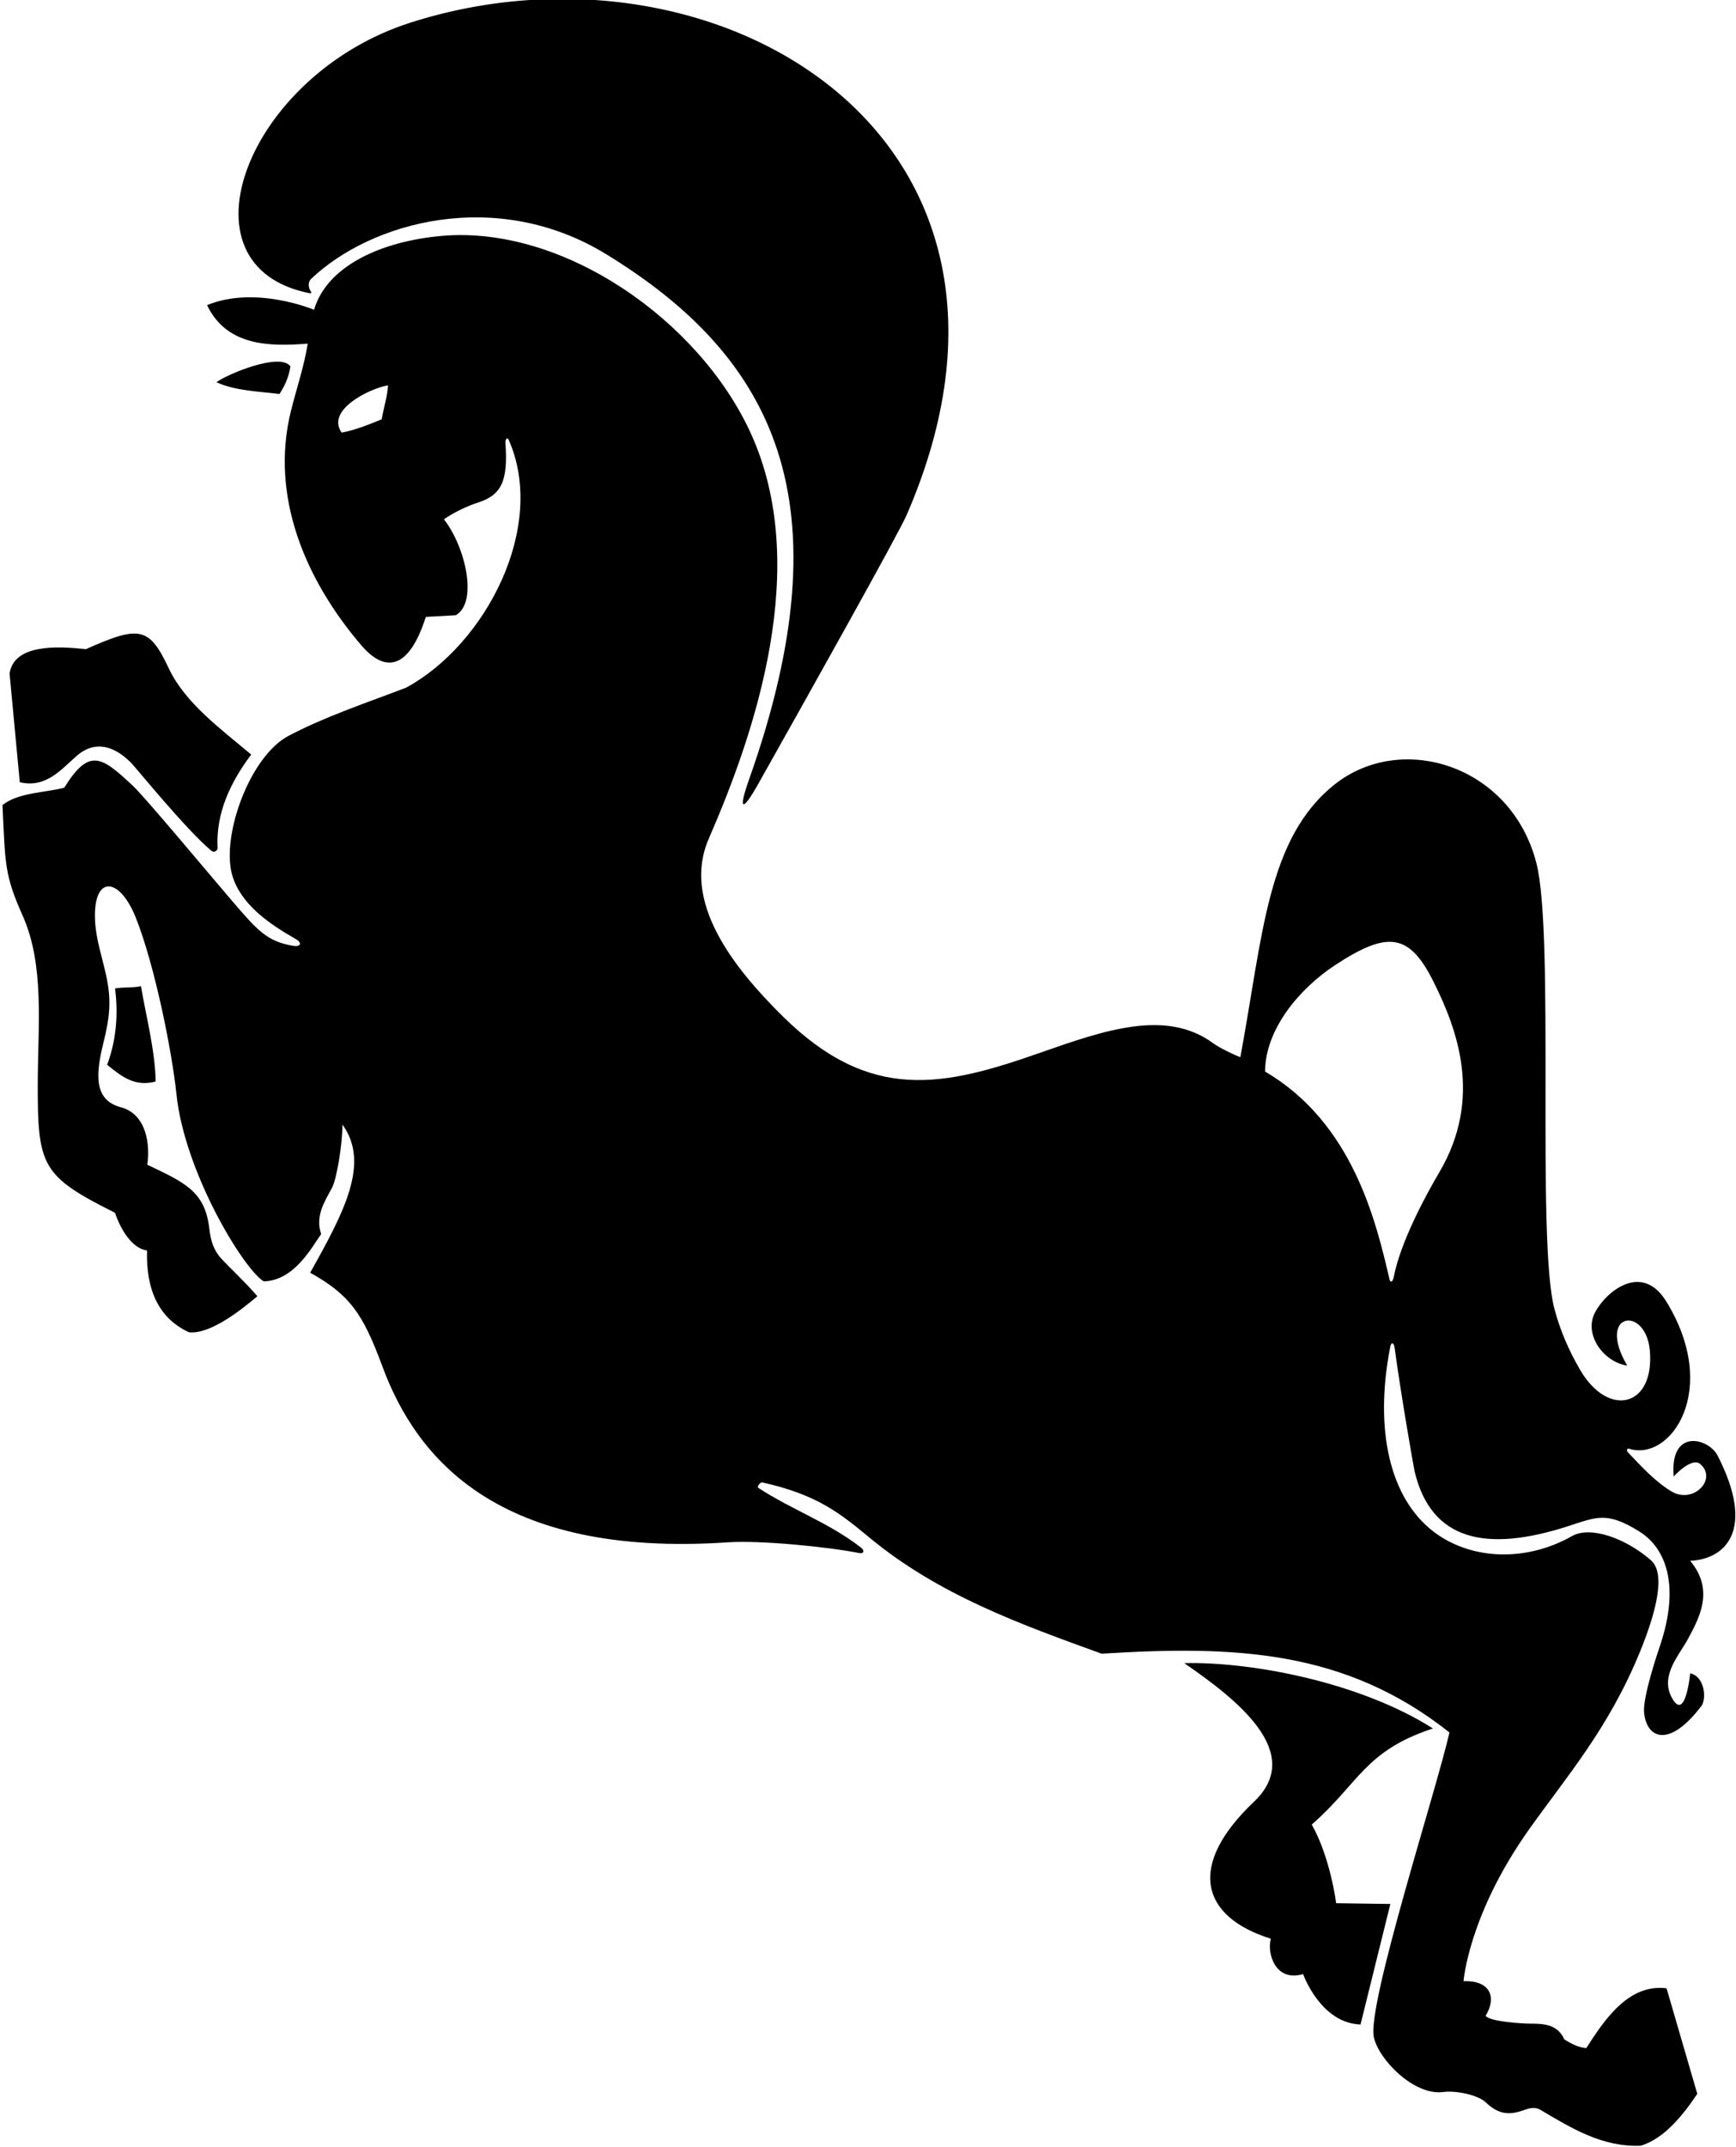 <?xml version="1.0" encoding="UTF-8"?>
<svg xmlns="http://www.w3.org/2000/svg" xmlns:xlink="http://www.w3.org/1999/xlink" width="538pt" height="665pt" viewBox="0 0 538 665" version="1.1">
<g id="surface1">
<path style=" stroke:none;fill-rule:nonzero;fill:rgb(0%,0%,0%);fill-opacity:1;" d="M 127.145 7.027 C 221.539 -23.164 332.051 41.848 280.988 159.484 C 278.414 165.41 250.332 215.52 234.992 242.789 C 229.914 251.82 228.738 251.012 232.148 241.391 C 262.785 154.957 239.695 110.453 187.848 78.723 C 153.949 57.977 115.047 68.594 96.367 86.43 C 95.262 87.574 95.652 89.297 96.332 90.289 C 96.641 90.742 96.434 90.91 95.996 90.824 C 53.664 82.547 76.68 23.172 127.145 7.027 Z M 523.801 483.422 C 531.32 492.402 526.754 500.91 523.059 507.723 C 520.441 512.547 514.512 518.863 517.996 525.586 C 522.324 533.93 523.801 518.262 523.801 518.262 C 527.566 518.969 529.008 524.566 527.566 527.969 C 517.664 541.344 510.418 538.809 509.523 530.527 C 509.008 525.734 513.711 511.914 514.484 509.605 C 520.738 490.98 516.223 479.453 508.113 474.383 C 497.84 467.953 494.742 469.887 485.562 472.816 C 460.406 480.852 443.609 477.055 438.465 455.992 C 438.062 454.336 434.066 431.301 432.199 417.398 C 431.98 415.77 431.156 415.613 430.887 416.965 C 425.801 442.637 430.664 463.977 444.258 474.371 C 455.945 483.316 473.113 483.738 487.129 475.781 C 492.949 472.48 503.859 476.473 511.629 483.23 C 516.383 487.371 513.156 499.547 508.273 511.516 C 498.641 535.129 485.75 549.918 474.016 566.391 C 455.078 592.965 453.562 613.621 453.562 613.621 C 461.898 613.301 463.898 618.637 460.402 624.34 C 461.641 626.102 471.469 626.773 474.566 626.762 C 478.848 626.742 482.852 627.23 484.801 631.66 C 486.922 632.941 489.039 634.141 491.602 634.34 C 497.039 625.902 504.559 614.301 516.48 615.82 L 526 648.5 C 521.801 654.781 515.84 662.418 508.441 664.578 C 496.32 665.02 486.84 659.02 477.242 653.379 C 475.273 652.363 473.574 653.105 471.812 653.703 C 467.512 655.164 464.281 654.805 460.414 651.113 C 458.121 648.926 451.43 647.395 447.23 647.941 C 438.238 649.113 427.234 637.902 425.758 630.926 C 423.621 620.805 445.242 554.121 449.199 536.582 C 416.691 510.812 382.234 509.637 341.402 512.184 C 316.27 503.066 291.098 494.09 269.559 476.312 C 260.418 468.773 253.387 462.938 236.199 459.125 C 235.676 459.008 234.465 460.465 235 460.816 C 245.359 467.598 256.895 471.578 266.863 479.348 C 267.914 480.168 267.871 481.328 266.227 481 C 256.84 479.133 235.75 476.996 225.551 477.688 C 154.336 482.512 129.039 451.676 118.516 423.23 C 112.426 406.777 108.473 401.098 96.125 394.184 C 106.676 375.371 114.746 360.195 106.129 348.305 C 106.129 354.281 104.379 365.164 102.863 367.945 C 100.422 372.426 97.676 376.723 99.527 382.223 C 96.688 386.184 91.234 396.637 81.727 396.863 C 75.305 392.883 57.211 362.98 54.695 338.988 C 53.254 325.254 47.891 298.789 42.09 284.227 C 36.922 271.262 28.699 271.023 29.469 285.309 C 29.773 290.941 31.543 296.109 32.766 301.504 C 34.613 309.676 34.086 314.715 32.062 322.934 C 29.762 332.27 28.824 340.645 37.395 342.922 C 45.648 345.113 46.523 354.961 45.648 360.742 C 57.387 366.305 63.488 369.035 64.848 380.375 C 65.223 383.492 65.781 386.527 68.32 389.527 C 71.32 392.809 75.902 396.969 79.766 401.465 C 75.008 405.504 65.207 413.355 58.566 412.637 C 49.047 408.234 45.234 399.301 45.566 387.301 C 38.902 386.301 35.648 375.625 35.648 375.625 C 12.926 364.262 11.641 361.223 11.699 335.633 C 11.742 317.617 13.871 298.922 7.004 283.555 C 1.348 270.898 1.637 267.598 0.77 249.348 C 5.648 245.426 14.062 245.527 19.902 243.969 C 27.691 231.504 31.43 234.254 41.172 243.367 C 45.066 247.016 65.266 271.285 72.051 279.172 C 79.738 288.105 82.711 291.598 90.902 292.949 C 93.176 293.324 93.762 292.023 91.613 290.809 C 83.355 286.129 74.48 279.988 71.93 270.93 C 68.543 258.887 77.395 234.184 89.508 227.855 C 101.152 221.77 113.605 217.688 125.848 212.984 C 150.523 199.641 169.555 163.164 157.652 136.227 C 157.246 135.309 156.535 135.965 156.633 137.273 C 157.527 149.336 155.156 153.348 148.23 155.621 C 144.469 156.855 140.906 158.59 137.566 160.828 C 144.234 169.301 148.227 186.551 141.246 190.547 L 131.965 191.066 C 126.898 206.969 119.656 208.828 111.973 199.859 C 94.633 179.613 83.629 153.742 90.145 127.359 C 91.867 120.379 94.215 113.645 95.367 106.43 C 83.379 107.375 70.266 107.195 64.168 94.508 C 79.234 88.301 97.328 95.949 97.328 95.949 C 101.352 82.293 118.312 74.703 136.879 73.066 C 174.609 69.742 216.586 99.219 232.57 133.965 C 251.566 175.254 234.023 226.77 219.727 259.586 C 211.078 279.121 227.145 299.562 242.672 314.863 C 269.738 341.535 292.352 336.582 322.273 326.086 C 342.242 319.078 361.363 312.43 375.91 323.07 C 377.859 324.496 382.039 326.551 384.398 327.426 C 391.41 289.691 392.656 259.605 413.625 242.953 C 434.297 226.539 468.332 236.898 476.141 267.324 C 481.859 289.613 476.105 384.129 481.719 405.352 C 483.492 412.066 486.234 418.391 489.758 424.387 C 498.484 439.238 512.828 435.797 511.297 418.297 C 510.066 404.215 494.57 406.371 504.281 422.941 C 497.047 421.898 490.785 413.43 494.242 406.629 C 497.508 400.199 508.758 390.691 516.387 403.078 C 533.309 430.547 517.664 452.918 504.781 448.664 C 504.289 448.504 503.992 449.262 504.449 449.746 C 508.652 454.191 512.98 458.895 517.945 461.895 C 524.73 466 532.332 458.141 526.945 453.469 C 524.234 451.117 518.68 457.305 518.68 457.305 C 517.418 442.176 529.52 445.426 532.273 450.777 C 544.125 473.816 534.84 482.898 523.801 483.422 Z M 120.246 119.348 C 114.566 120.301 100.898 126.969 105.887 133.988 C 110.246 133.148 114.285 131.508 118.285 129.867 C 118.887 126.309 120.125 122.547 120.246 119.348 Z M 444.348 304.242 C 436.84 289.125 430.25 288.129 413.906 298.82 C 402.832 306.062 392.121 318.641 392.055 331.875 C 419.219 347.801 426.402 378.156 430.637 396.285 C 430.902 397.422 431.645 396.996 431.906 395.637 C 434.062 384.383 442.156 369.695 446.066 363.062 C 459.691 339.941 451.43 318.5 444.348 304.242 Z M 90.008 113.508 C 86.902 108.969 70.285 115.949 67.086 118.387 C 72.969 121.066 79.969 121.188 86.605 122.027 C 88.328 119.469 89.523 116.633 90.008 113.508 Z M 23.941 233.961 C 28.742 229.863 34.512 230.137 40.625 236.246 C 41.859 237.477 58.051 257.41 65.613 263.578 C 66.355 264.18 67.469 263.434 67.43 262.641 C 66.863 251.668 71.547 242.117 77.848 233.707 C 68.766 226.039 57.402 217.812 52.34 207.074 C 46.258 194.188 43.363 193.578 26.609 201.066 C 17.777 200.094 4.324 199.422 2.969 208.629 L 6.129 242.266 C 14.422 244.246 19.195 238.016 23.941 233.961 Z M 48.234 334.969 C 48.113 325.488 45.168 314.344 43.688 305.426 C 41.168 306.023 38.211 305.664 35.648 306.145 C 36.902 315.637 35.512 323.566 33.207 329.785 C 37.902 333.637 41.902 336.637 48.234 334.969 Z M 414.082 589.461 C 414.082 589.461 412.336 575.402 406.523 565.102 C 421.277 552.188 422.898 542.301 444.082 535.344 C 421.695 521.117 388.234 514.637 367.004 515.102 C 382.836 526.031 404.738 542.75 388.613 558.039 C 367.828 577.75 372.02 593.609 393.844 600.461 C 392.566 604.969 395.234 613.969 403.844 611.422 C 403.844 611.422 409.234 626.637 421.641 627.02 L 430.883 589.699 L 414.082 589.461 "/>
</g>
</svg>
